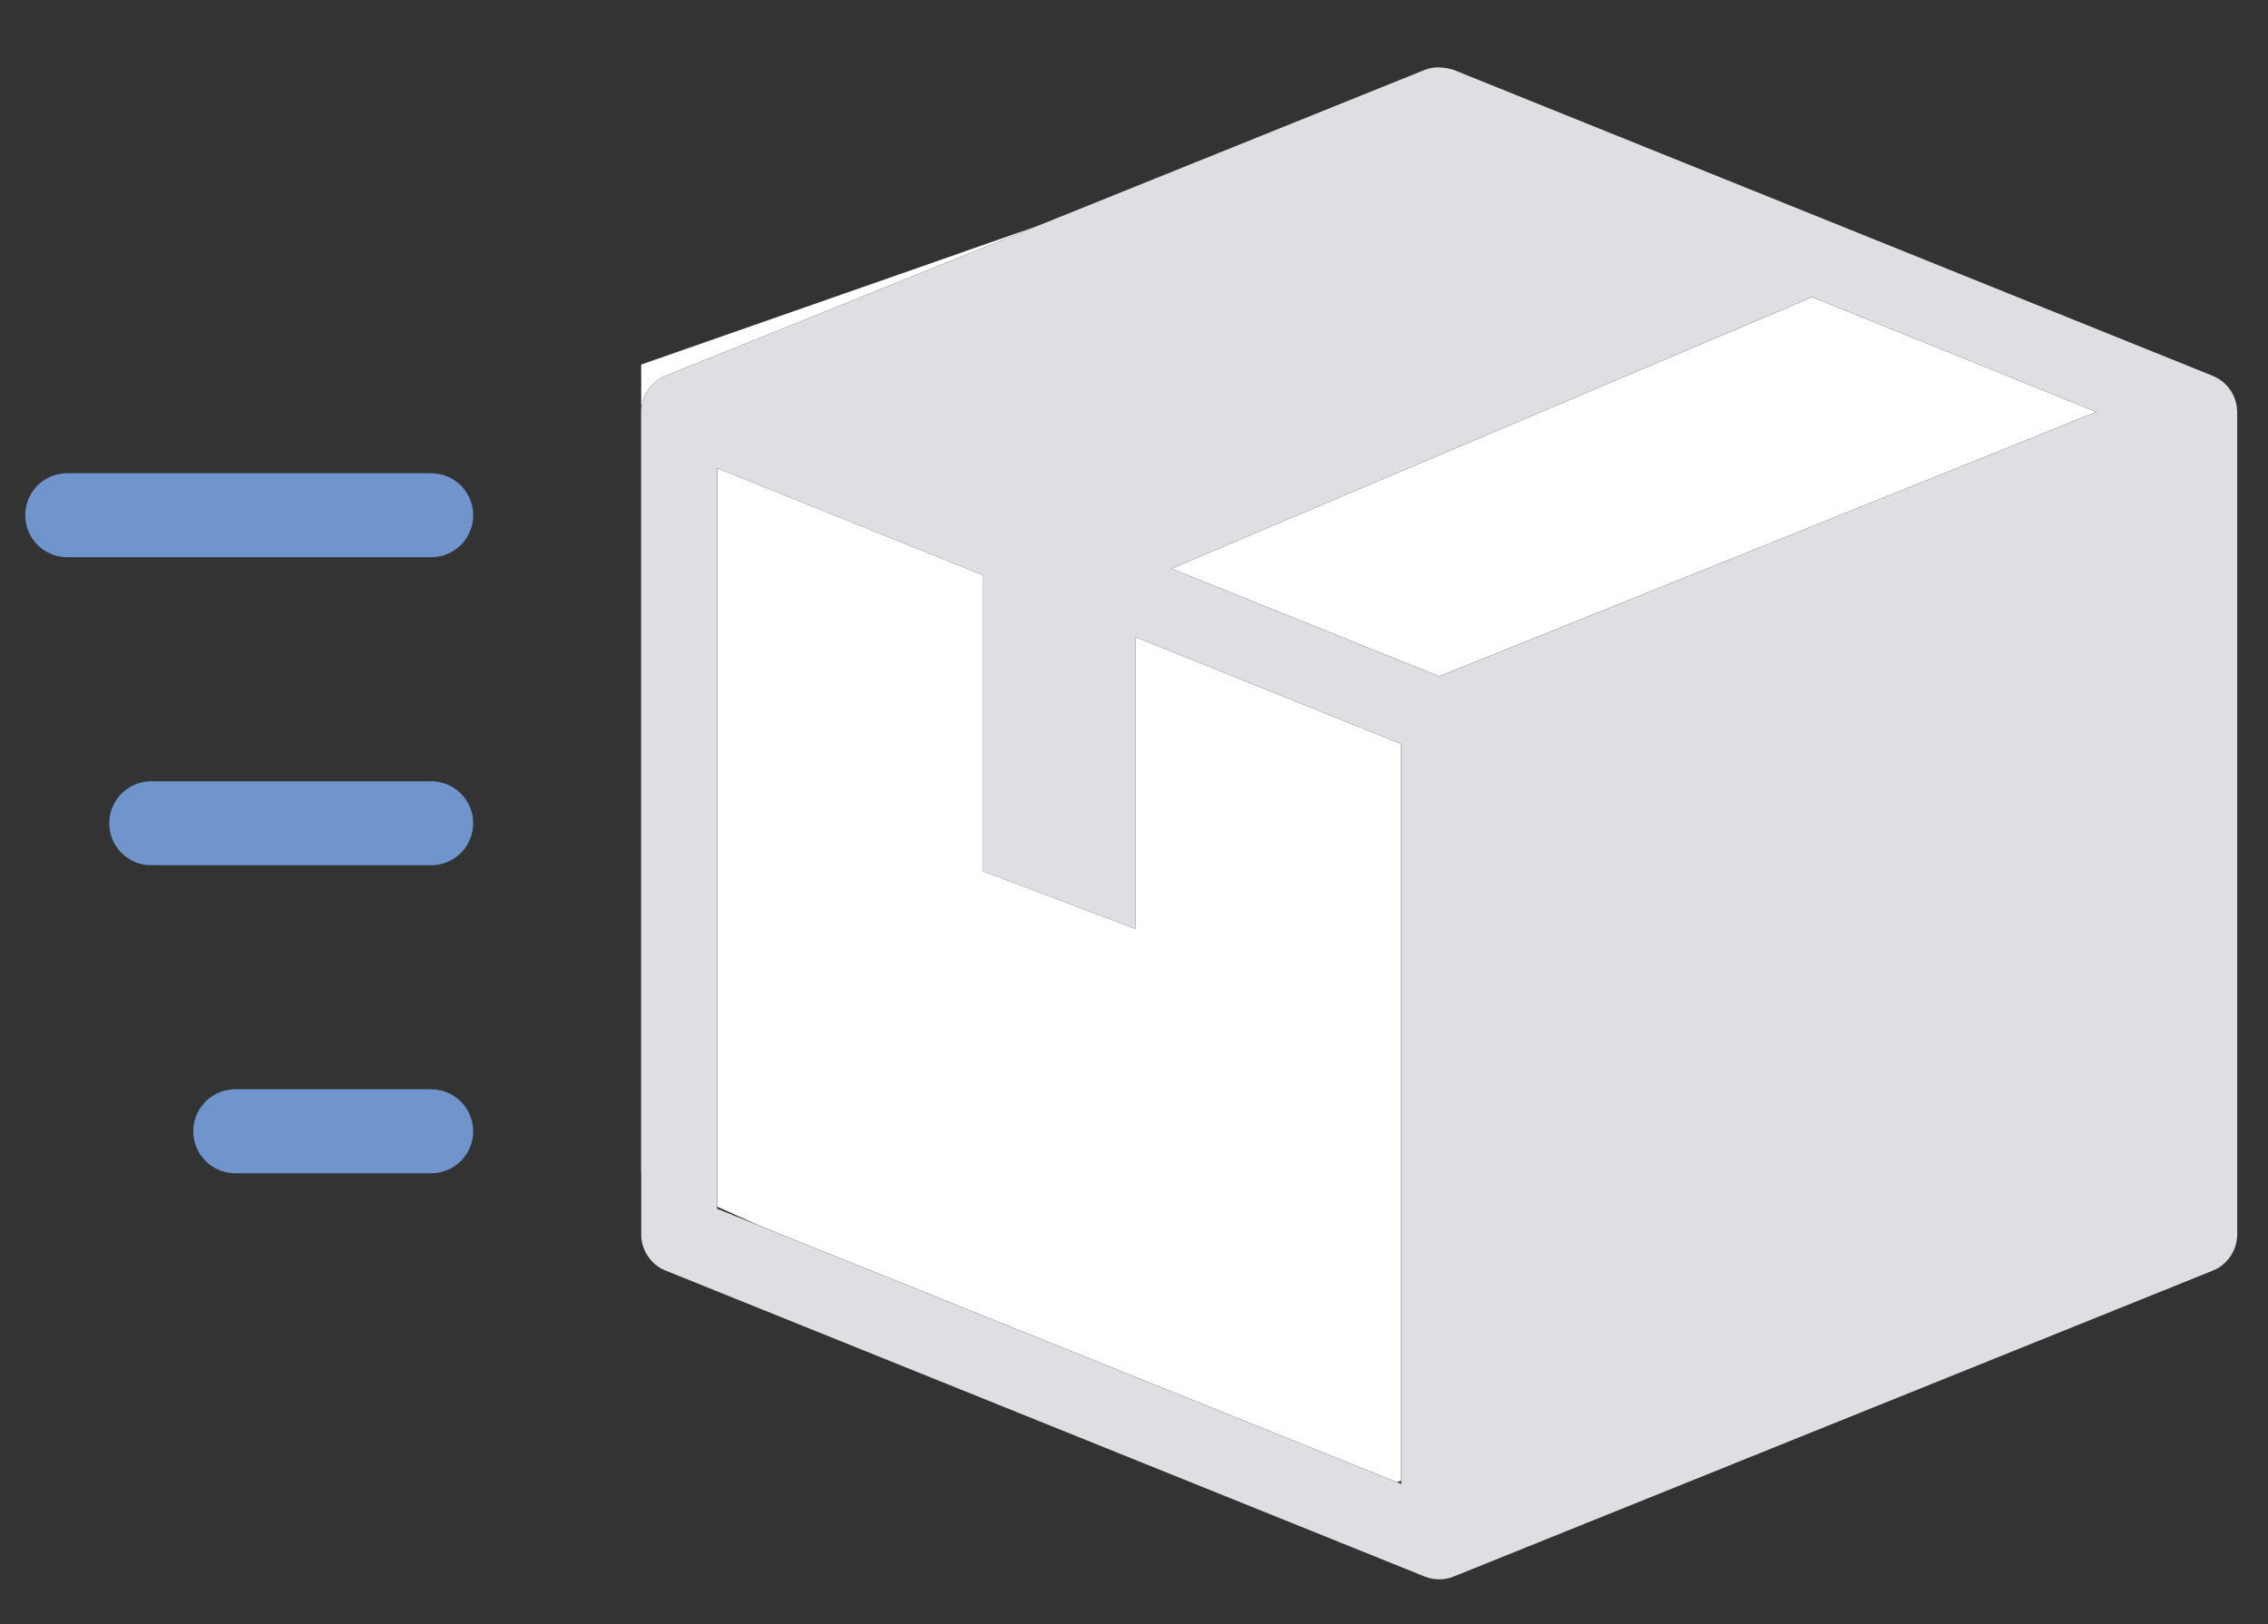 <svg width="81" height="58" xmlns:xlink="http://www.w3.org/1999/xlink" xmlns="http://www.w3.org/2000/svg"><rect width="100%" height="100%" fill="#333333" stroke="none"/><defs><clipPath id="b"><use xlink:href="#a"/></clipPath><path d="M29.009.087a1.91 1.91 0 00-.466-.085 1.299 1.299 0 00-.552.085L.848 11.026A1.402 1.402 0 000 12.306v29.397c.003.538.353 1.058.848 1.26l27.143 10.939c.322.13.696.13 1.018 0l27.143-10.938c.495-.203.845-.723.848-1.261V12.307a1.403 1.403 0 00-.848-1.281L29.009.087zM28.5 2.843L5.026 12.307l8.61 3.46 22.159-9.976L28.5 2.843zm-9.564 15.061l22.88-9.7 10.158 4.103L28.5 21.75l-9.564-3.846zM2.714 40.763V14.315l9.5 3.824v10.575l5.429 2.05V20.34l9.5 3.824V50.59L2.714 40.763zm51.572-26.448l-24.429 9.849V50.59l24.429-9.827V14.315z" transform="translate(0 .752)" id="a"/></defs><path d="M22.9 14.942v26.923l25.536 11.539L77.9 43.788V14.942L50.4 3.404l-27.5 9.615v1.923z" fill="#FFF"/><path d="M51.91 2.491a1.91 1.91 0 00-.467-.085 1.299 1.299 0 00-.552.085L23.75 13.43a1.402 1.402 0 00-.848 1.281v29.396a1.4 1.4 0 00.848 1.261l27.14 10.937c.323.131.696.131 1.018 0l27.143-10.938a1.4 1.4 0 00.848-1.26V14.71a1.403 1.403 0 00-.848-1.28L51.91 2.49zm-.51 2.756L27.926 14.71l8.61 3.462 22.159-9.977L51.4 5.247zm-9.563 15.06l22.88-9.698 10.158 4.101L51.4 24.153l-9.563-3.845zm-16.222 22.86V16.718l9.5 3.824v10.574l5.428 2.051V22.744l9.5 3.823v26.427l-24.428-9.828zm51.571-26.448l-24.429 9.848v26.427l24.429-9.828V16.72z" fill-rule="evenodd"/><g clip-path="url(#b)" transform="translate(22.9 1.652)"><path d="M-13-4.248h86v64h-86v-64z" fill="#DDDFE2"/></g><path d="M2.4 16.9h13q.074 0 .147.007.074.007.146.022.072.014.142.036.071.02.139.05.068.027.133.062t.126.076q.061.04.118.087.057.047.11.099.051.052.098.109.047.057.088.118.04.061.075.126.035.065.063.133.028.068.05.139.021.07.036.143.014.072.021.145.007.073.007.147v.002q0 .074-.007.147t-.021.145q-.015.073-.036.143-.022.07-.05.139-.028.068-.063.133-.034.065-.075.126-.041.061-.088.118-.047.057-.099.109-.052.052-.109.099-.057.046-.118.087-.061.041-.126.076-.065.035-.133.063-.068.028-.139.05-.07.02-.142.035-.072.015-.146.022-.073.007-.147.007h-13q-.073 0-.147-.007-.073-.007-.145-.022-.072-.014-.143-.036-.07-.02-.138-.05-.068-.027-.133-.062t-.126-.076q-.062-.04-.119-.087-.056-.047-.109-.1-.052-.051-.098-.108-.047-.057-.088-.118-.04-.061-.076-.126-.034-.065-.063-.133-.028-.068-.05-.139-.02-.07-.035-.143-.014-.072-.021-.145Q.9 18.475.9 18.4v-.002q0-.074.008-.147.007-.073.021-.145.015-.073.036-.143.021-.07.05-.139.028-.068.062-.133.035-.065.076-.126.04-.061.088-.118.046-.057.098-.109.053-.052.11-.099.056-.046.118-.087.06-.041.126-.076.065-.035.133-.063.068-.028.138-.05.07-.02.143-.035.072-.015.145-.022.074-.007.147-.007zm3 11h10q.074 0 .147.007.074.007.146.022.072.014.142.036.071.02.139.05.068.027.133.062t.126.076q.061.04.118.087.057.047.11.099.051.052.098.109.047.057.088.118.04.061.075.126.035.065.063.133.028.068.05.139.021.07.036.143.014.072.021.145.007.073.007.147v.002q0 .074-.007.147t-.021.145q-.015.073-.036.143-.022.07-.05.139-.028.068-.063.133-.034.065-.075.126-.041.061-.088.118-.047.057-.099.109-.052.052-.109.099-.057.046-.118.087-.061.041-.126.076-.065.035-.133.063-.068.028-.139.05-.07.02-.142.035-.072.015-.146.022-.073.007-.147.007h-10q-.073 0-.147-.007-.073-.007-.145-.022-.072-.014-.143-.036-.07-.02-.138-.05-.068-.027-.133-.062t-.126-.076q-.062-.04-.119-.087-.056-.047-.109-.1-.052-.051-.098-.108-.047-.057-.088-.118-.04-.061-.076-.126-.034-.065-.063-.133-.028-.068-.05-.139-.02-.07-.035-.143-.014-.072-.021-.145-.008-.073-.008-.147v-.002q0-.074.008-.147.007-.073.021-.145.015-.073.036-.143.021-.07.05-.139.028-.068.062-.133.035-.065.076-.126.04-.061.088-.118.046-.057.098-.109.053-.052.11-.099.056-.046.118-.087.06-.041.126-.076.065-.035.133-.063.068-.028.138-.05.07-.02.143-.035.072-.015.145-.022.074-.007.147-.007zm3 11h7q.074 0 .147.007.074.007.146.022.072.014.143.036.07.02.138.05.068.027.133.062t.126.076q.061.04.118.087.057.047.11.099.051.052.098.109.047.057.088.118.04.061.075.126.035.065.063.133.028.068.05.139.021.07.036.143.014.072.021.145.007.073.007.147v.002q0 .074-.007.147t-.021.145q-.015.073-.036.143-.022.07-.05.139-.028.068-.063.133-.034.065-.075.126-.041.061-.088.118-.047.057-.099.109-.052.052-.109.099-.057.046-.118.087-.061.041-.126.076-.065.035-.133.063-.068.028-.138.05-.07.02-.143.035-.072.015-.146.022-.073.007-.147.007h-7q-.073 0-.147-.007-.073-.007-.145-.022-.072-.014-.143-.036-.07-.02-.138-.05-.068-.027-.133-.062t-.126-.076q-.062-.04-.119-.087-.056-.047-.109-.1-.052-.051-.098-.108-.047-.057-.088-.118-.04-.061-.076-.126-.034-.065-.063-.133-.028-.068-.05-.139-.02-.07-.035-.143-.014-.072-.021-.145-.008-.073-.008-.147v-.002q0-.074.008-.147.007-.073.021-.145.015-.073.036-.143.021-.07.05-.139.028-.068.062-.133.035-.065.076-.126.04-.061.088-.118.046-.057.098-.109.053-.052.11-.099.056-.046.118-.087.06-.041.126-.076.065-.035.133-.063.068-.028.138-.05.07-.02.143-.035.072-.015.145-.022.074-.007.147-.007z" fill="#6F95CC"/></svg>